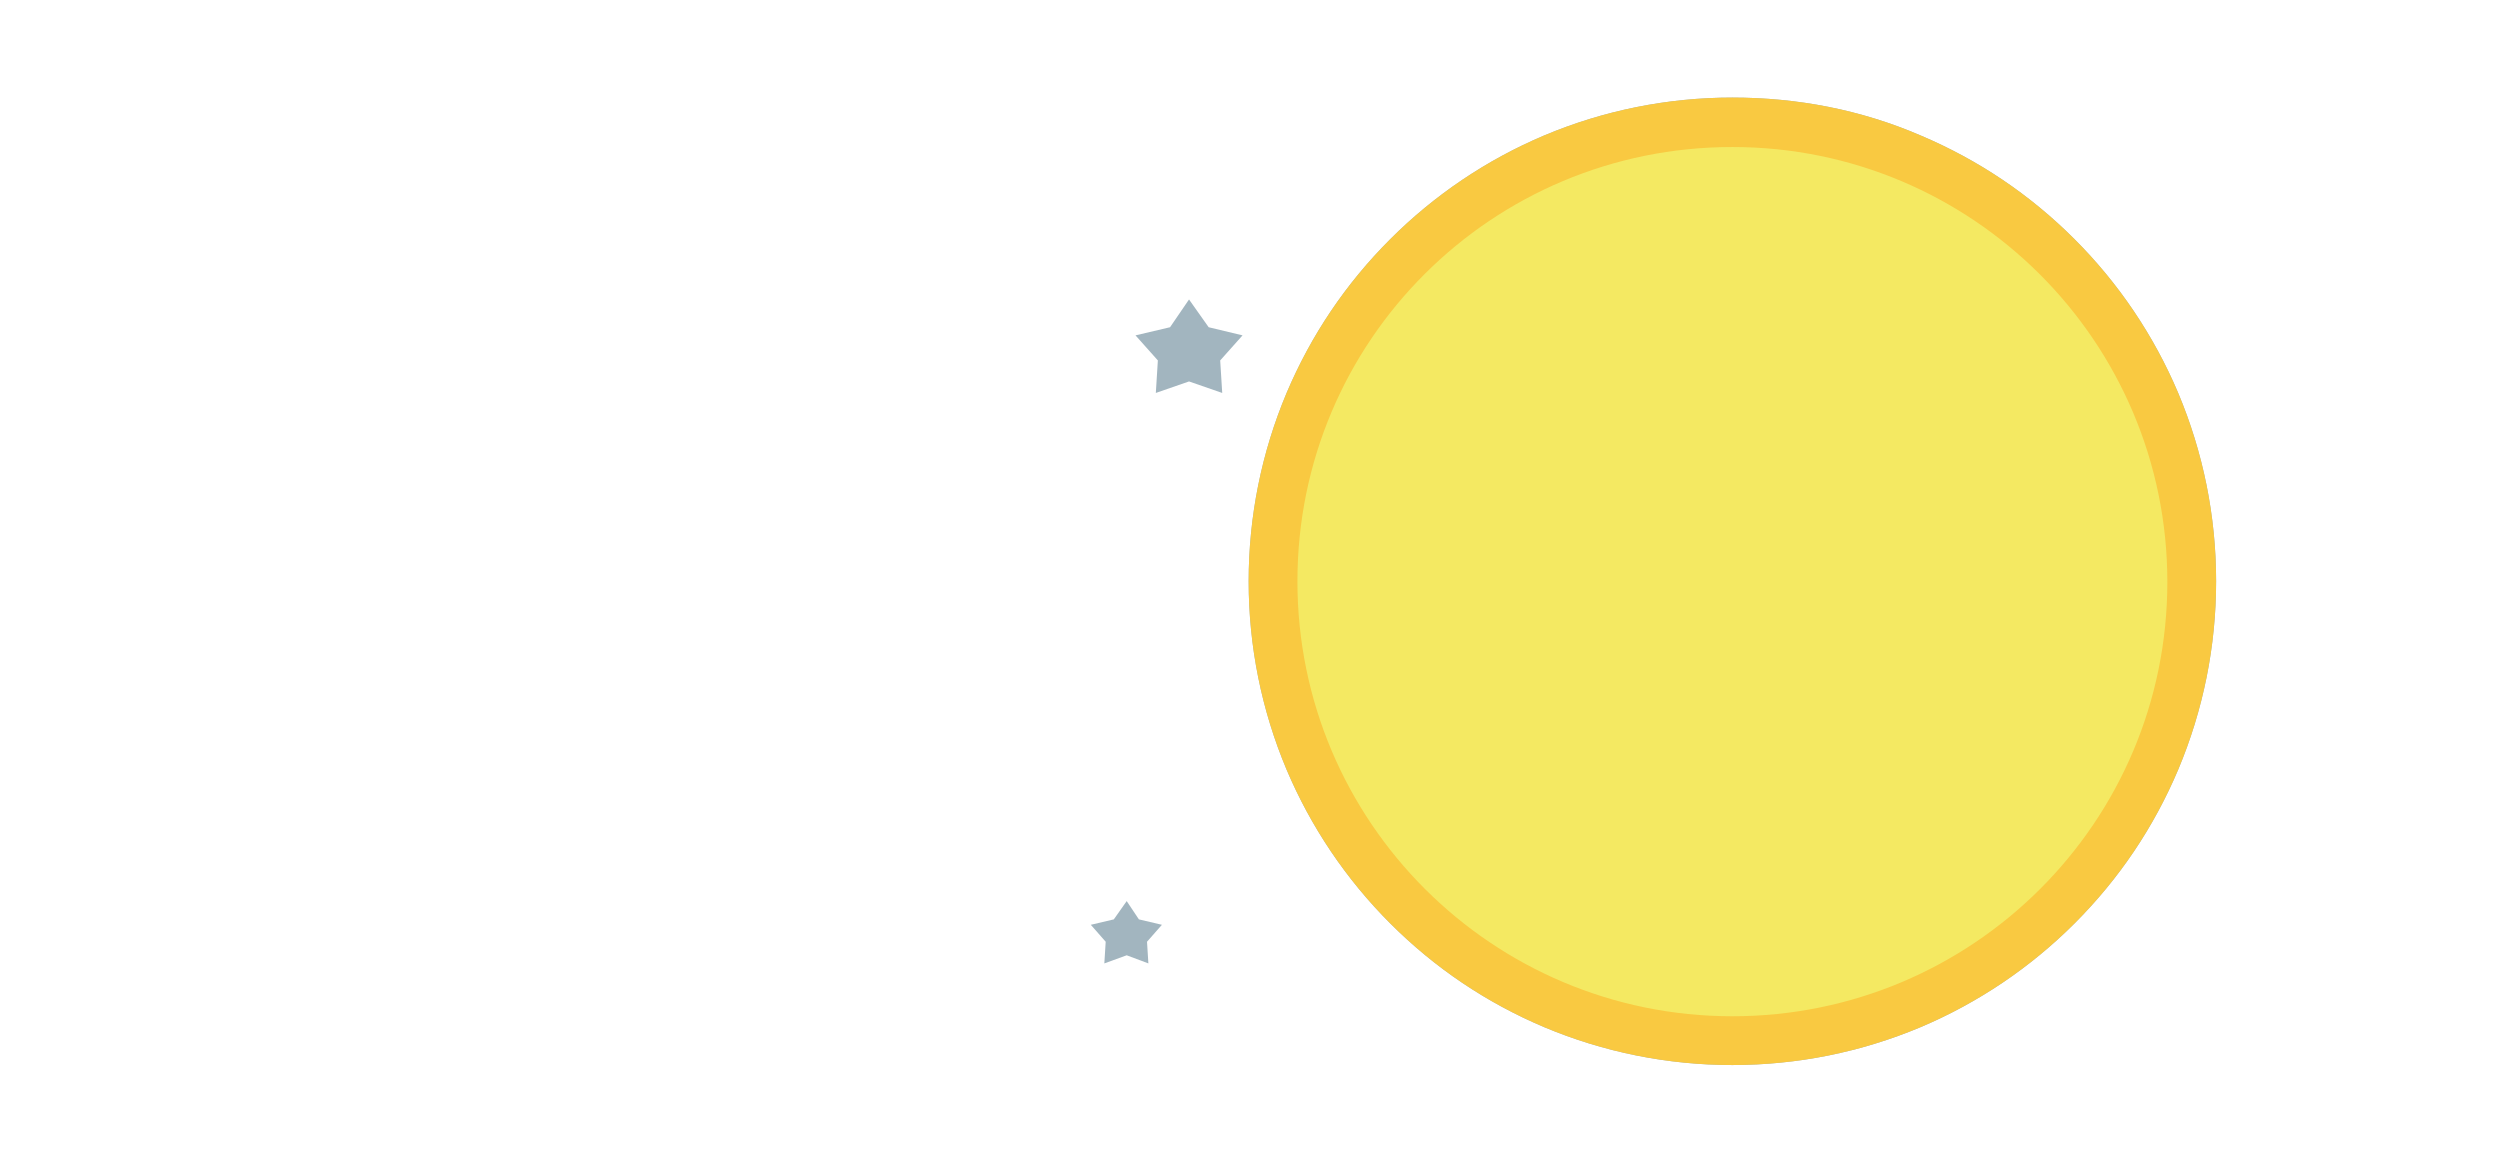 <?xml version="1.0" encoding="utf-8"?>
<!-- Generator: Adobe Illustrator 27.3.1, SVG Export Plug-In . SVG Version: 6.00 Build 0)  -->
<svg version="1.1" id="darkmode" xmlns="http://www.w3.org/2000/svg" xmlns:xlink="http://www.w3.org/1999/xlink" x="0px" y="0px"
	 viewBox="0 0 369 171.7" style="enable-background:new 0 0 369 171.7;" xml:space="preserve">
<style type="text/css">
	.st0{fill:#A2B5BF;}
	.st1{fill:#CAD9DD;}
	.st2{opacity:0.12;fill:#231F20;enable-background:new    ;}
	.st3{fill:#F4E962;}
	.st4{fill:#F9C941;}
</style>
<g>
	<polygon id="star-1" class="st0" points="166.3,133 164.4,135.7 161,136.5 163.2,139 163,142.2 166.3,141 169.5,142.2 169.3,139 
		171.5,136.5 168.1,135.7 	"/>
	<polygon id="star-2" class="st0" points="175.5,44.2 172.7,48.3 167.6,49.5 170.9,53.2 170.6,58 175.5,56.3 180.4,58 180.1,53.2 
		183.4,49.5 178.4,48.3 	"/>
	<polygon id="star-3" class="st0" points="208.2,91.8 206.1,94.9 202.3,95.8 204.8,98.6 204.5,102.2 208.2,100.9 211.9,102.2 
		211.7,98.6 214.2,95.8 210.4,94.9 	"/>
	<polygon id="star-4" class="st0" points="252.5,39.1 250.4,42.1 246.6,43 249.1,45.8 248.9,49.4 252.5,48.1 256.2,49.4 256,45.8 
		258.5,43 254.7,42.1 	"/>
	<polygon id="star-5" class="st0" points="280.2,84.9 282.7,89 287.4,90.2 284.4,93.9 284.6,98.7 280.2,97 275.7,98.7 275.9,93.9 
		272.9,90.2 277.6,89 	"/>
	<polygon id="star-6" class="st0" points="249.8,124.5 246.7,128.9 241.1,130.3 244.7,134.4 244.4,139.6 249.8,137.7 255.2,139.6 
		254.8,134.4 258.5,130.3 252.9,128.9 	"/>
	<g id="moon">
		<g>
			<g>
				<path class="st1" d="M255.7,153.6c-18.1,0-35.1-7.1-48-19.9c-12.8-12.8-19.9-29.8-19.9-48s7.1-35.1,19.9-48
					c12.8-12.8,29.8-19.9,48-19.9s35.1,7.1,48,19.9c12.8,12.8,19.9,29.8,19.9,48s-7.1,35.1-19.9,48
					C290.8,146.6,273.8,153.6,255.7,153.6z"/>
				<path class="st0" d="M255.7,21.7c35.4,0,62.7,28.7,62.7,64.2S291.1,148,255.7,148s-64.2-26.7-64.2-62.2
					C191.5,50.4,220.2,21.7,255.7,21.7 M255.7,14.4c-9.6,0-19,1.9-27.8,5.6c-8.5,3.6-16.2,8.8-22.7,15.3
					c-6.6,6.6-11.7,14.2-15.3,22.7c-3.7,8.8-5.6,18.2-5.6,27.8s1.9,19,5.6,27.8c3.6,8.5,8.8,16.2,15.3,22.7
					c6.6,6.6,14.2,11.7,22.7,15.3c8.8,3.7,18.2,5.6,27.8,5.6s19-1.9,27.8-5.6c8.5-3.6,16.2-8.8,22.7-15.3
					c6.6-6.6,11.7-14.2,15.3-22.7c3.7-8.8,5.6-18.2,5.6-27.8s-1.9-19-5.6-27.8c-3.6-8.5-8.8-16.2-15.3-22.7
					c-6.6-6.6-14.2-11.7-22.7-15.3C274.7,16.2,265.3,14.4,255.7,14.4L255.7,14.4z"/>
			</g>
		</g>
		<path class="st0" d="M295.3,35.3c8.8,11,14,24.9,14,40c0,35.4-28.7,64.2-64.2,64.2c-14.9,0-28.7-5.1-39.6-13.7
			c11.8,14.7,29.8,24.1,50.1,24.1c35.4,0,64.2-28.7,64.2-64.2C319.8,65.3,310.2,47.1,295.3,35.3z"/>
		<circle class="st1" cx="304.3" cy="98.7" r="5.4"/>
		<path class="st1" d="M278.4,126.1c0-8.8-7.1-15.9-15.9-15.9s-15.9,7.1-15.9,15.9c0,8.8,7.1,15.9,15.9,15.9
			C271.2,142,278.4,134.9,278.4,126.1z"/>
		<circle class="st1" cx="242.4" cy="138.5" r="3.6"/>
		<circle class="st1" cx="306.5" cy="57.7" r="3.5"/>
		<g>
			<circle class="st0" cx="262.4" cy="126.1" r="14.3"/>
			<path class="st2" d="M249.8,128c0-7.9,6.4-14.3,14.3-14.3c3.8,0,7.3,1.5,9.9,3.9c-2.6-3.5-6.8-5.8-11.5-5.8
				c-7.9,0-14.3,6.4-14.3,14.3c0,4.1,1.7,7.8,4.5,10.4C250.8,134.1,249.8,131.2,249.8,128z"/>
		</g>
		<g>
			<circle class="st0" cx="239.6" cy="65.1" r="9.9"/>
			<path class="st2" d="M230.9,66.4c0-5.5,4.4-9.9,9.9-9.9c2.6,0,5,1,6.8,2.7c-1.8-2.4-4.7-4-8-4c-5.5,0-9.9,4.4-9.9,9.9
				c0,2.8,1.2,5.4,3.1,7.2C231.6,70.6,230.9,68.6,230.9,66.4z"/>
		</g>
		<g>
			<circle class="st0" cx="292.4" cy="64.7" r="7.3"/>
			<path class="st2" d="M285.9,65.7c0-4.1,3.3-7.3,7.3-7.3c2,0,3.7,0.8,5,2c-1.3-1.8-3.5-3-5.9-3c-4.1,0-7.3,3.3-7.3,7.3
				c0,2.1,0.9,4,2.3,5.3C286.5,68.8,285.9,67.3,285.9,65.7z"/>
		</g>
		<g>
			<circle class="st0" cx="285.8" cy="108.1" r="3.5"/>
			<path class="st2" d="M282.7,108.6c0-1.9,1.6-3.5,3.5-3.5c0.9,0,1.8,0.4,2.4,1c-0.6-0.9-1.7-1.4-2.8-1.4c-1.9,0-3.5,1.6-3.5,3.5
				c0,1,0.4,1.9,1.1,2.5C283,110.1,282.7,109.3,282.7,108.6z"/>
		</g>
		<g>
			<circle class="st0" cx="222.6" cy="77.9" r="4.4"/>
			<path class="st2" d="M218.7,78.5c0-2.5,2-4.4,4.4-4.4c1.2,0,2.3,0.5,3.1,1.2c-0.8-1.1-2.1-1.8-3.6-1.8c-2.5,0-4.4,2-4.4,4.4
				c0,1.3,0.5,2.4,1.4,3.2C219,80.4,218.7,79.5,218.7,78.5z"/>
		</g>
		<g>
			<circle class="st0" cx="304.3" cy="98.7" r="4.4"/>
			<path class="st2" d="M300.4,99.3c0-2.5,2-4.4,4.4-4.4c1.2,0,2.3,0.5,3.1,1.2c-0.8-1.1-2.1-1.8-3.6-1.8c-2.5,0-4.4,2-4.4,4.4
				c0,1.3,0.5,2.4,1.4,3.2C300.7,101.2,300.4,100.3,300.4,99.3z"/>
		</g>
		<g>
			<circle class="st0" cx="242.4" cy="138.5" r="2.8"/>
			<path class="st2" d="M239.9,138.9c0-1.5,1.2-2.8,2.8-2.8c0.7,0,1.4,0.3,1.9,0.8c-0.5-0.7-1.3-1.1-2.2-1.1c-1.5,0-2.8,1.2-2.8,2.8
				c0,0.8,0.3,1.5,0.9,2C240.1,140.1,239.9,139.5,239.9,138.9z"/>
		</g>
		<g>
			<circle class="st0" cx="238.7" cy="40.1" r="2.8"/>
			<path class="st2" d="M236.2,40.4c0-1.5,1.2-2.8,2.8-2.8c0.7,0,1.4,0.3,1.9,0.8c-0.5-0.7-1.3-1.1-2.2-1.1c-1.5,0-2.8,1.2-2.8,2.8
				c0,0.8,0.3,1.5,0.9,2C236.4,41.6,236.2,41,236.2,40.4z"/>
		</g>
		<g>
			<circle class="st0" cx="252.9" cy="44.1" r="5.3"/>
			<path class="st2" d="M248.2,44.8c0-2.9,2.4-5.3,5.3-5.3c1.4,0,2.7,0.6,3.7,1.5c-1-1.3-2.5-2.2-4.3-2.2c-2.9,0-5.3,2.4-5.3,5.3
				c0,1.5,0.6,2.9,1.7,3.9C248.6,47.1,248.2,46,248.2,44.8z"/>
		</g>
		<g>
			<circle class="st0" cx="258.3" cy="81.2" r="4.2"/>
			<path class="st2" d="M254.5,81.7c0-2.3,1.9-4.2,4.2-4.2c1.1,0,2.1,0.4,2.9,1.2c-0.8-1-2-1.7-3.4-1.7c-2.3,0-4.2,1.9-4.2,4.2
				c0,1.2,0.5,2.3,1.3,3C254.9,83.5,254.5,82.7,254.5,81.7z"/>
		</g>
		<g>
			<circle class="st0" cx="306.5" cy="57.7" r="2.8"/>
			<path class="st2" d="M304.1,58.1c0-1.5,1.2-2.8,2.8-2.8c0.7,0,1.4,0.3,1.9,0.8c-0.5-0.7-1.3-1.1-2.2-1.1c-1.5,0-2.8,1.2-2.8,2.8
				c0,0.8,0.3,1.5,0.9,2C304.3,59.3,304.1,58.7,304.1,58.1z"/>
		</g>
		<g>
			<circle class="st0" cx="207.4" cy="62.2" r="2.8"/>
			<path class="st2" d="M205,62.6c0-1.5,1.2-2.8,2.8-2.8c0.7,0,1.4,0.3,1.9,0.8c-0.5-0.7-1.3-1.1-2.2-1.1c-1.5,0-2.8,1.2-2.8,2.8
				c0,0.8,0.3,1.5,0.9,2C205.2,63.7,205,63.2,205,62.6z"/>
		</g>
		<g>
			<circle class="st0" cx="214.3" cy="103.6" r="2.8"/>
			<path class="st2" d="M211.8,104c0-1.5,1.2-2.8,2.8-2.8c0.7,0,1.4,0.3,1.9,0.8c-0.5-0.7-1.3-1.1-2.2-1.1c-1.5,0-2.8,1.2-2.8,2.8
				c0,0.8,0.3,1.5,0.9,2C212,105.1,211.8,104.6,211.8,104z"/>
		</g>
	</g>
</g>
<g>
	<g id="sun">
		<g>
			<g>
				<path class="st3" d="M255.7,153.6c-18.1,0-35.1-7.1-48-19.9c-12.8-12.8-19.9-29.8-19.9-48s7.1-35.1,19.9-48
					c12.8-12.8,29.8-19.9,48-19.9c18.1,0,35.1,7.1,48,19.9s19.9,29.8,19.9,48s-7.1,35.1-19.9,48
					C290.8,146.6,273.8,153.6,255.7,153.6z"/>
				<path class="st4" d="M255.7,21.7c35.4,0,64.2,28.7,64.2,64.2S291.1,150,255.7,150s-64.2-28.7-64.2-64.2S220.2,21.7,255.7,21.7
					 M255.7,14.4c-9.6,0-19,1.9-27.8,5.6c-8.5,3.6-16.2,8.8-22.7,15.3c-6.6,6.6-11.7,14.2-15.3,22.7c-3.7,8.8-5.6,18.2-5.6,27.8
					s1.9,19,5.6,27.8c3.6,8.5,8.8,16.2,15.3,22.7c6.6,6.6,14.2,11.7,22.7,15.3c8.8,3.7,18.2,5.6,27.8,5.6s19-1.9,27.8-5.6
					c8.5-3.6,16.2-8.8,22.7-15.3c6.6-6.6,11.7-14.2,15.3-22.7c3.7-8.8,5.6-18.2,5.6-27.8s-1.9-19-5.6-27.8
					c-3.6-8.5-8.8-16.2-15.3-22.7c-6.6-6.6-14.2-11.7-22.7-15.3C274.7,16.2,265.3,14.4,255.7,14.4L255.7,14.4z"/>
			</g>
		</g>
	</g>
</g>
</svg>
